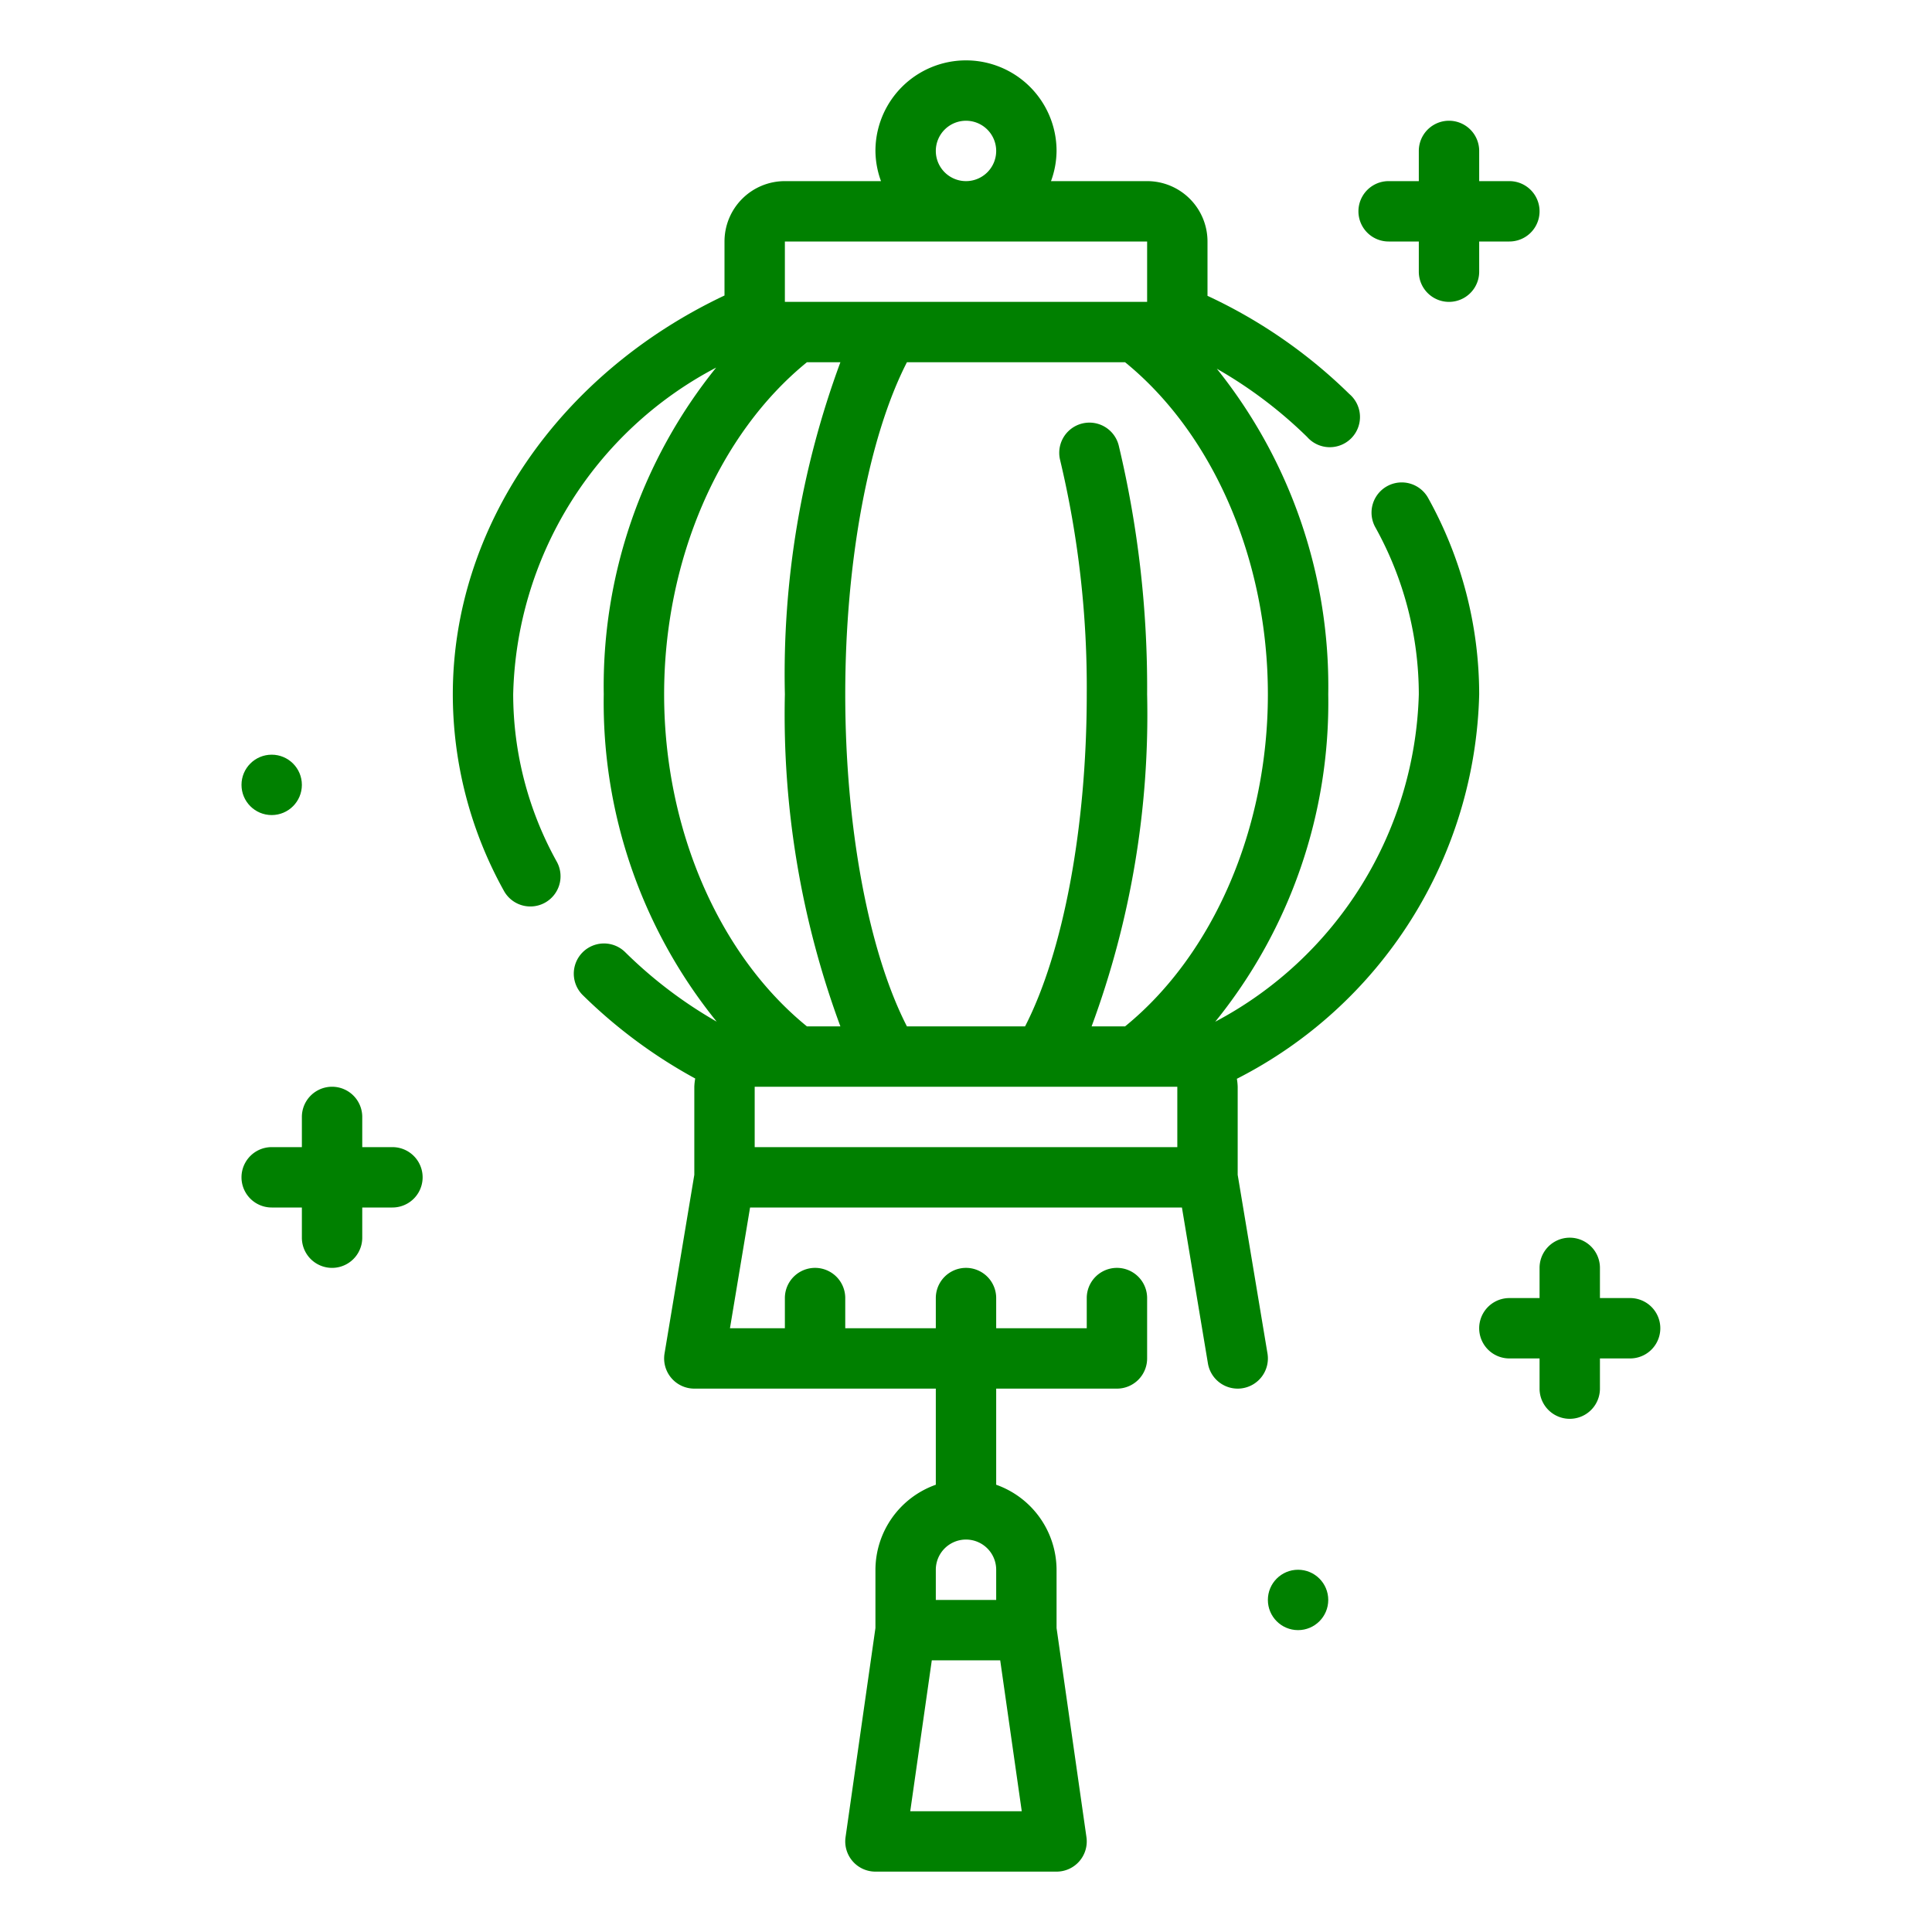 <?xml version="1.0"?>
<svg xmlns="http://www.w3.org/2000/svg" viewBox="0 0 64 64" width="512px" height="512px" class=""><g><g id="Outline"><g><path d="M47.311,16.5a1,1,0,1,0-1.754.962A11.41,11.41,0,0,1,47,23a12.667,12.667,0,0,1-6.744,10.846A16.792,16.792,0,0,0,44,23a16.814,16.814,0,0,0-3.691-10.785A14.677,14.677,0,0,1,43.3,14.474,1,1,0,1,0,44.7,13.053,16.849,16.849,0,0,0,40,9.8V8a2,2,0,0,0-2-2H34.816A2.966,2.966,0,0,0,35,5a3,3,0,0,0-6,0,2.966,2.966,0,0,0,.184,1H26a2,2,0,0,0-2,2V9.789c-5.489,2.594-9,7.7-9,13.211a13.416,13.416,0,0,0,1.687,6.5,1,1,0,1,0,1.755-.959A11.447,11.447,0,0,1,17,23a12.545,12.545,0,0,1,6.724-10.823A16.8,16.8,0,0,0,20,23a16.794,16.794,0,0,0,3.741,10.843A14.706,14.706,0,0,1,20.7,31.532a1,1,0,0,0-1.409,1.419,16.712,16.712,0,0,0,3.739,2.776A1.884,1.884,0,0,0,23,36v2.917l-.986,5.918A1,1,0,0,0,23,46h8v3.184A3,3,0,0,0,29,52v1.93l-.99,6.928A1,1,0,0,0,29,62h6a1,1,0,0,0,.99-1.142L35,53.93V52a3,3,0,0,0-2-2.816V46h4a1,1,0,0,0,1-1V43a1,1,0,0,0-2,0v1H33V43a1,1,0,0,0-2,0v1H28V43a1,1,0,0,0-2,0v1H24.181l.666-4H39.153l.861,5.165A1,1,0,0,0,41,46a.946.946,0,0,0,.166-.014,1,1,0,0,0,.821-1.151L41,38.917V36a1.92,1.92,0,0,0-.027-.264A14.692,14.692,0,0,0,49,23,13.4,13.4,0,0,0,47.311,16.5ZM31,52a1,1,0,0,1,2,0v1H31Zm-.847,8,.714-5h2.266l.714,5ZM37.27,34H36.161A29.8,29.8,0,0,0,38,23a34.522,34.522,0,0,0-.941-8.244,1,1,0,1,0-1.94.488A32.474,32.474,0,0,1,36,23c0,4.417-.78,8.541-2.043,11H30.043C28.78,31.541,28,27.417,28,23s.78-8.541,2.043-11H37.27C40.189,14.375,42,18.547,42,23S40.189,31.625,37.27,34ZM31,5a1,1,0,1,1,1,1A1,1,0,0,1,31,5ZM26,8H38v2H26Zm.73,4h1.109A29.8,29.8,0,0,0,26,23a29.8,29.8,0,0,0,1.839,11H26.73C23.811,31.625,22,27.453,22,23S23.811,14.375,26.73,12ZM25,38V36H39v2Z" data-original="#000000" class="active-path" data-old_color="#000000" fill="#008000"/><path d="M54,43H53V42a1,1,0,0,0-2,0v1H50a1,1,0,0,0,0,2h1v1a1,1,0,0,0,2,0V45h1a1,1,0,0,0,0-2Z" data-original="#000000" class="active-path" data-old_color="#000000" fill="#008000"/><path d="M13,38H12V37a1,1,0,0,0-2,0v1H9a1,1,0,0,0,0,2h1v1a1,1,0,0,0,2,0V40h1a1,1,0,0,0,0-2Z" data-original="#000000" class="active-path" data-old_color="#000000" fill="#008000"/><path d="M46,8h1V9a1,1,0,0,0,2,0V8h1a1,1,0,0,0,0-2H49V5a1,1,0,0,0-2,0V6H46a1,1,0,0,0,0,2Z" data-original="#000000" class="active-path" data-old_color="#000000" fill="#008000"/><circle cx="9" cy="26" r="1" data-original="#000000" class="active-path" data-old_color="#000000" fill="#008000"/><circle cx="43" cy="53" r="1" data-original="#000000" class="active-path" data-old_color="#000000" fill="#008000"/></g></g></g> </svg>
